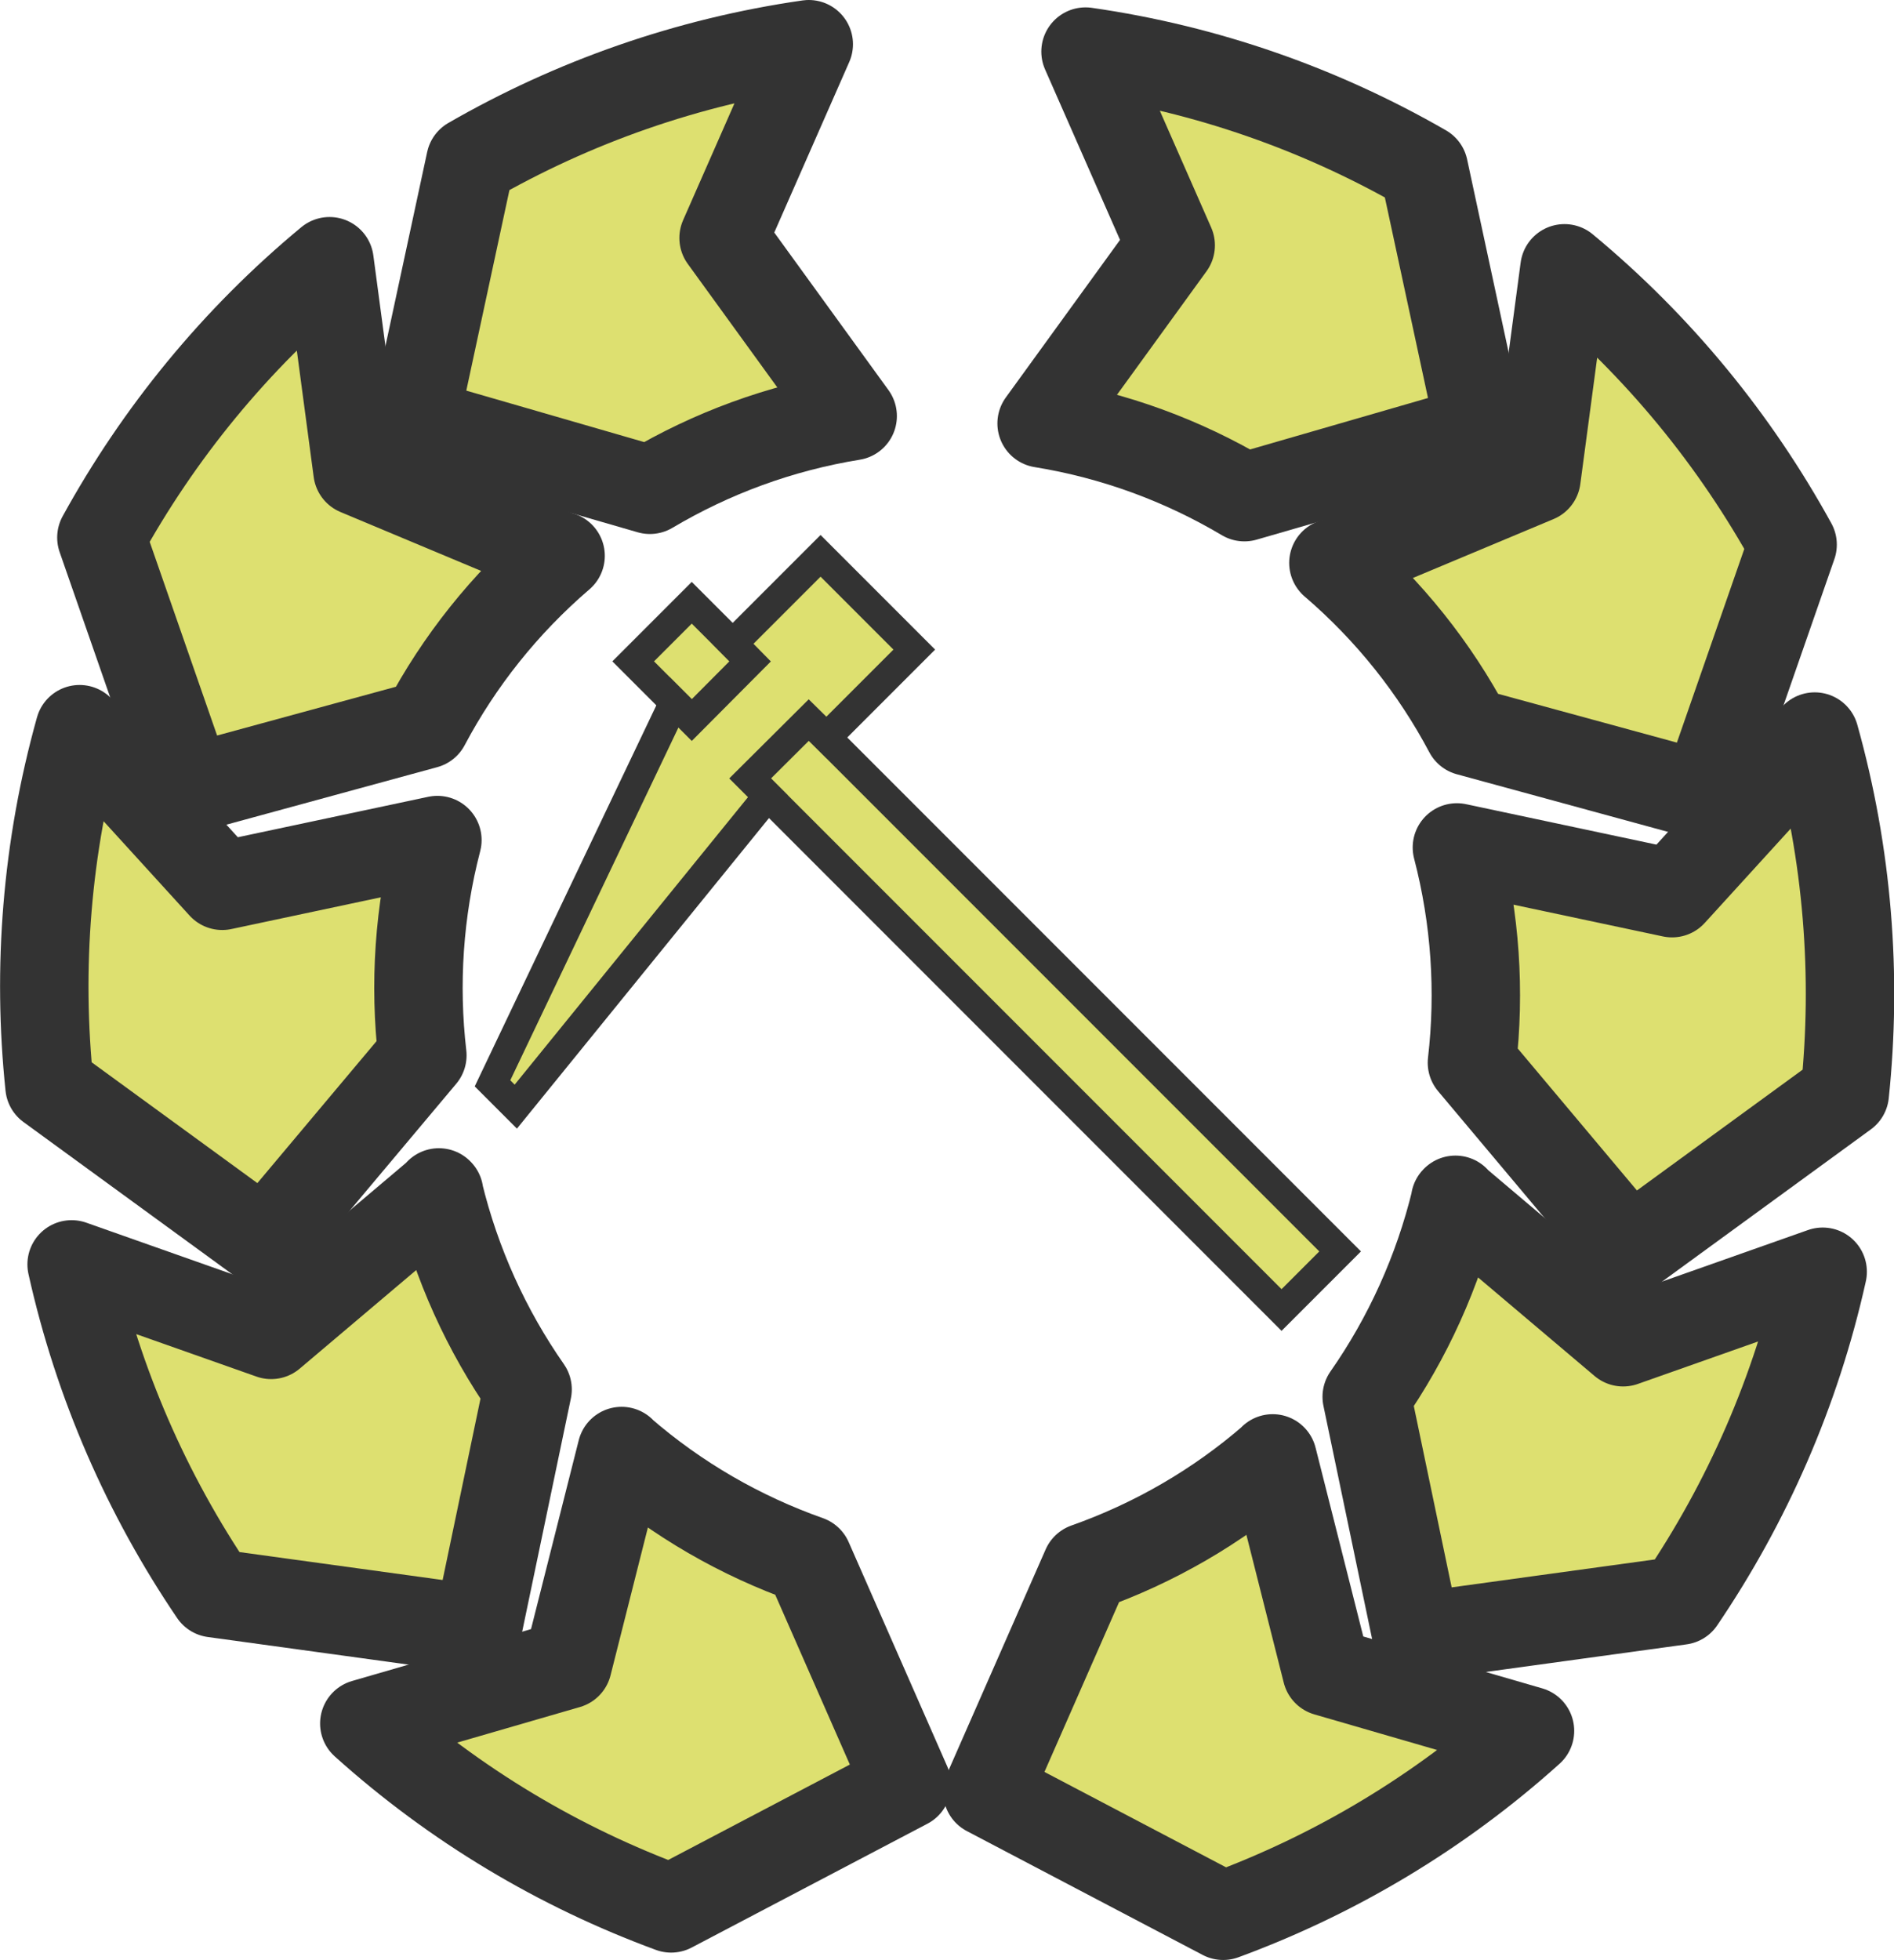 <?xml version="1.0" encoding="UTF-8"?>
<svg id="_レイヤー_2" data-name="レイヤー 2" xmlns="http://www.w3.org/2000/svg" viewBox="0 0 64.26 66.47">
  <defs>
    <style>
      .cls-1 {
        stroke-miterlimit: 10;
      }

      .cls-1, .cls-2 {
        fill: #dde070;
        stroke: #333;
      }

      .cls-2 {
        stroke-linecap: round;
        stroke-linejoin: round;
        stroke-width: 3px;
      }
    </style>
  </defs>
  <g id="achievements">
    <g id="farmlime">
      <g>
        <path class="cls-2" d="M19.02,18.85c-1.9,1.63-3.44,3.57-4.58,5.72l-8.03,2.19-2.97-8.53c1.94-3.53,4.54-6.72,7.74-9.37l.95,7.12,6.88,2.88Z"/>
        <path class="cls-2" d="M14.84,28.49c-.63,2.42-.79,4.89-.51,7.3l-5.35,6.37-7.3-5.32c-.42-4-.1-8.11,1.02-12.11l4.84,5.31,7.3-1.55Z"/>
        <path class="cls-2" d="M14.89,40.44c.59,2.43,1.62,4.69,3.01,6.68l-1.7,8.14-8.95-1.23c-2.26-3.33-3.92-7.1-4.82-11.15l6.77,2.39,5.7-4.82Z"/>
        <path class="cls-2" d="M21.09,49.22c1.89,1.64,4.04,2.87,6.33,3.68l3.35,7.62-8,4.2c-3.78-1.39-7.32-3.49-10.41-6.27l6.9-2,1.83-7.24Z"/>
        <path class="cls-2" d="M28.93,14.11c-2.47.4-4.79,1.26-6.88,2.5l-7.99-2.31,1.9-8.83c3.49-2.01,7.37-3.38,11.48-3.97l-2.89,6.57,4.38,6.04Z"/>
        <path class="cls-2" d="M45.24,19.09c1.9,1.63,3.44,3.57,4.58,5.72l8.03,2.19,2.97-8.53c-1.94-3.53-4.54-6.72-7.74-9.37l-.95,7.12-6.88,2.88Z"/>
        <path class="cls-2" d="M49.43,28.74c.63,2.42.79,4.89.51,7.3l5.35,6.37,7.3-5.32c.42-4,.1-8.11-1.02-12.11l-4.84,5.31-7.3-1.55Z"/>
        <path class="cls-2" d="M49.38,40.69c-.59,2.43-1.62,4.69-3.01,6.68l1.7,8.14,8.95-1.23c2.26-3.33,3.92-7.1,4.82-11.15l-6.77,2.39-5.7-4.82Z"/>
        <path class="cls-2" d="M43.18,49.47c-1.89,1.64-4.04,2.87-6.33,3.68l-3.35,7.62,8,4.2c3.78-1.39,7.32-3.49,10.41-6.27l-6.9-2-1.83-7.24Z"/>
        <path class="cls-2" d="M35.34,14.36c2.47.4,4.79,1.26,6.88,2.5l7.99-2.31-1.9-8.83c-3.49-2.01-7.37-3.38-11.48-3.97l2.89,6.57-4.38,6.04Z"/>
      </g>
      <g id="hoe">
        <g>
          <rect class="cls-1" x="32.07" y="16.88" width="2.81" height="31.11" transform="translate(-13.13 33.17) rotate(-45)"/>
          <polygon class="cls-1" points="31.02 22.03 28.04 25.01 27.44 24.42 25.45 26.4 26.05 27 17.5 37.53 16.71 36.74 22.87 23.82 23.47 24.42 25.45 22.43 24.86 21.83 27.84 18.85 31.02 22.03"/>
        </g>
      </g>
    </g>
  </g>
</svg>